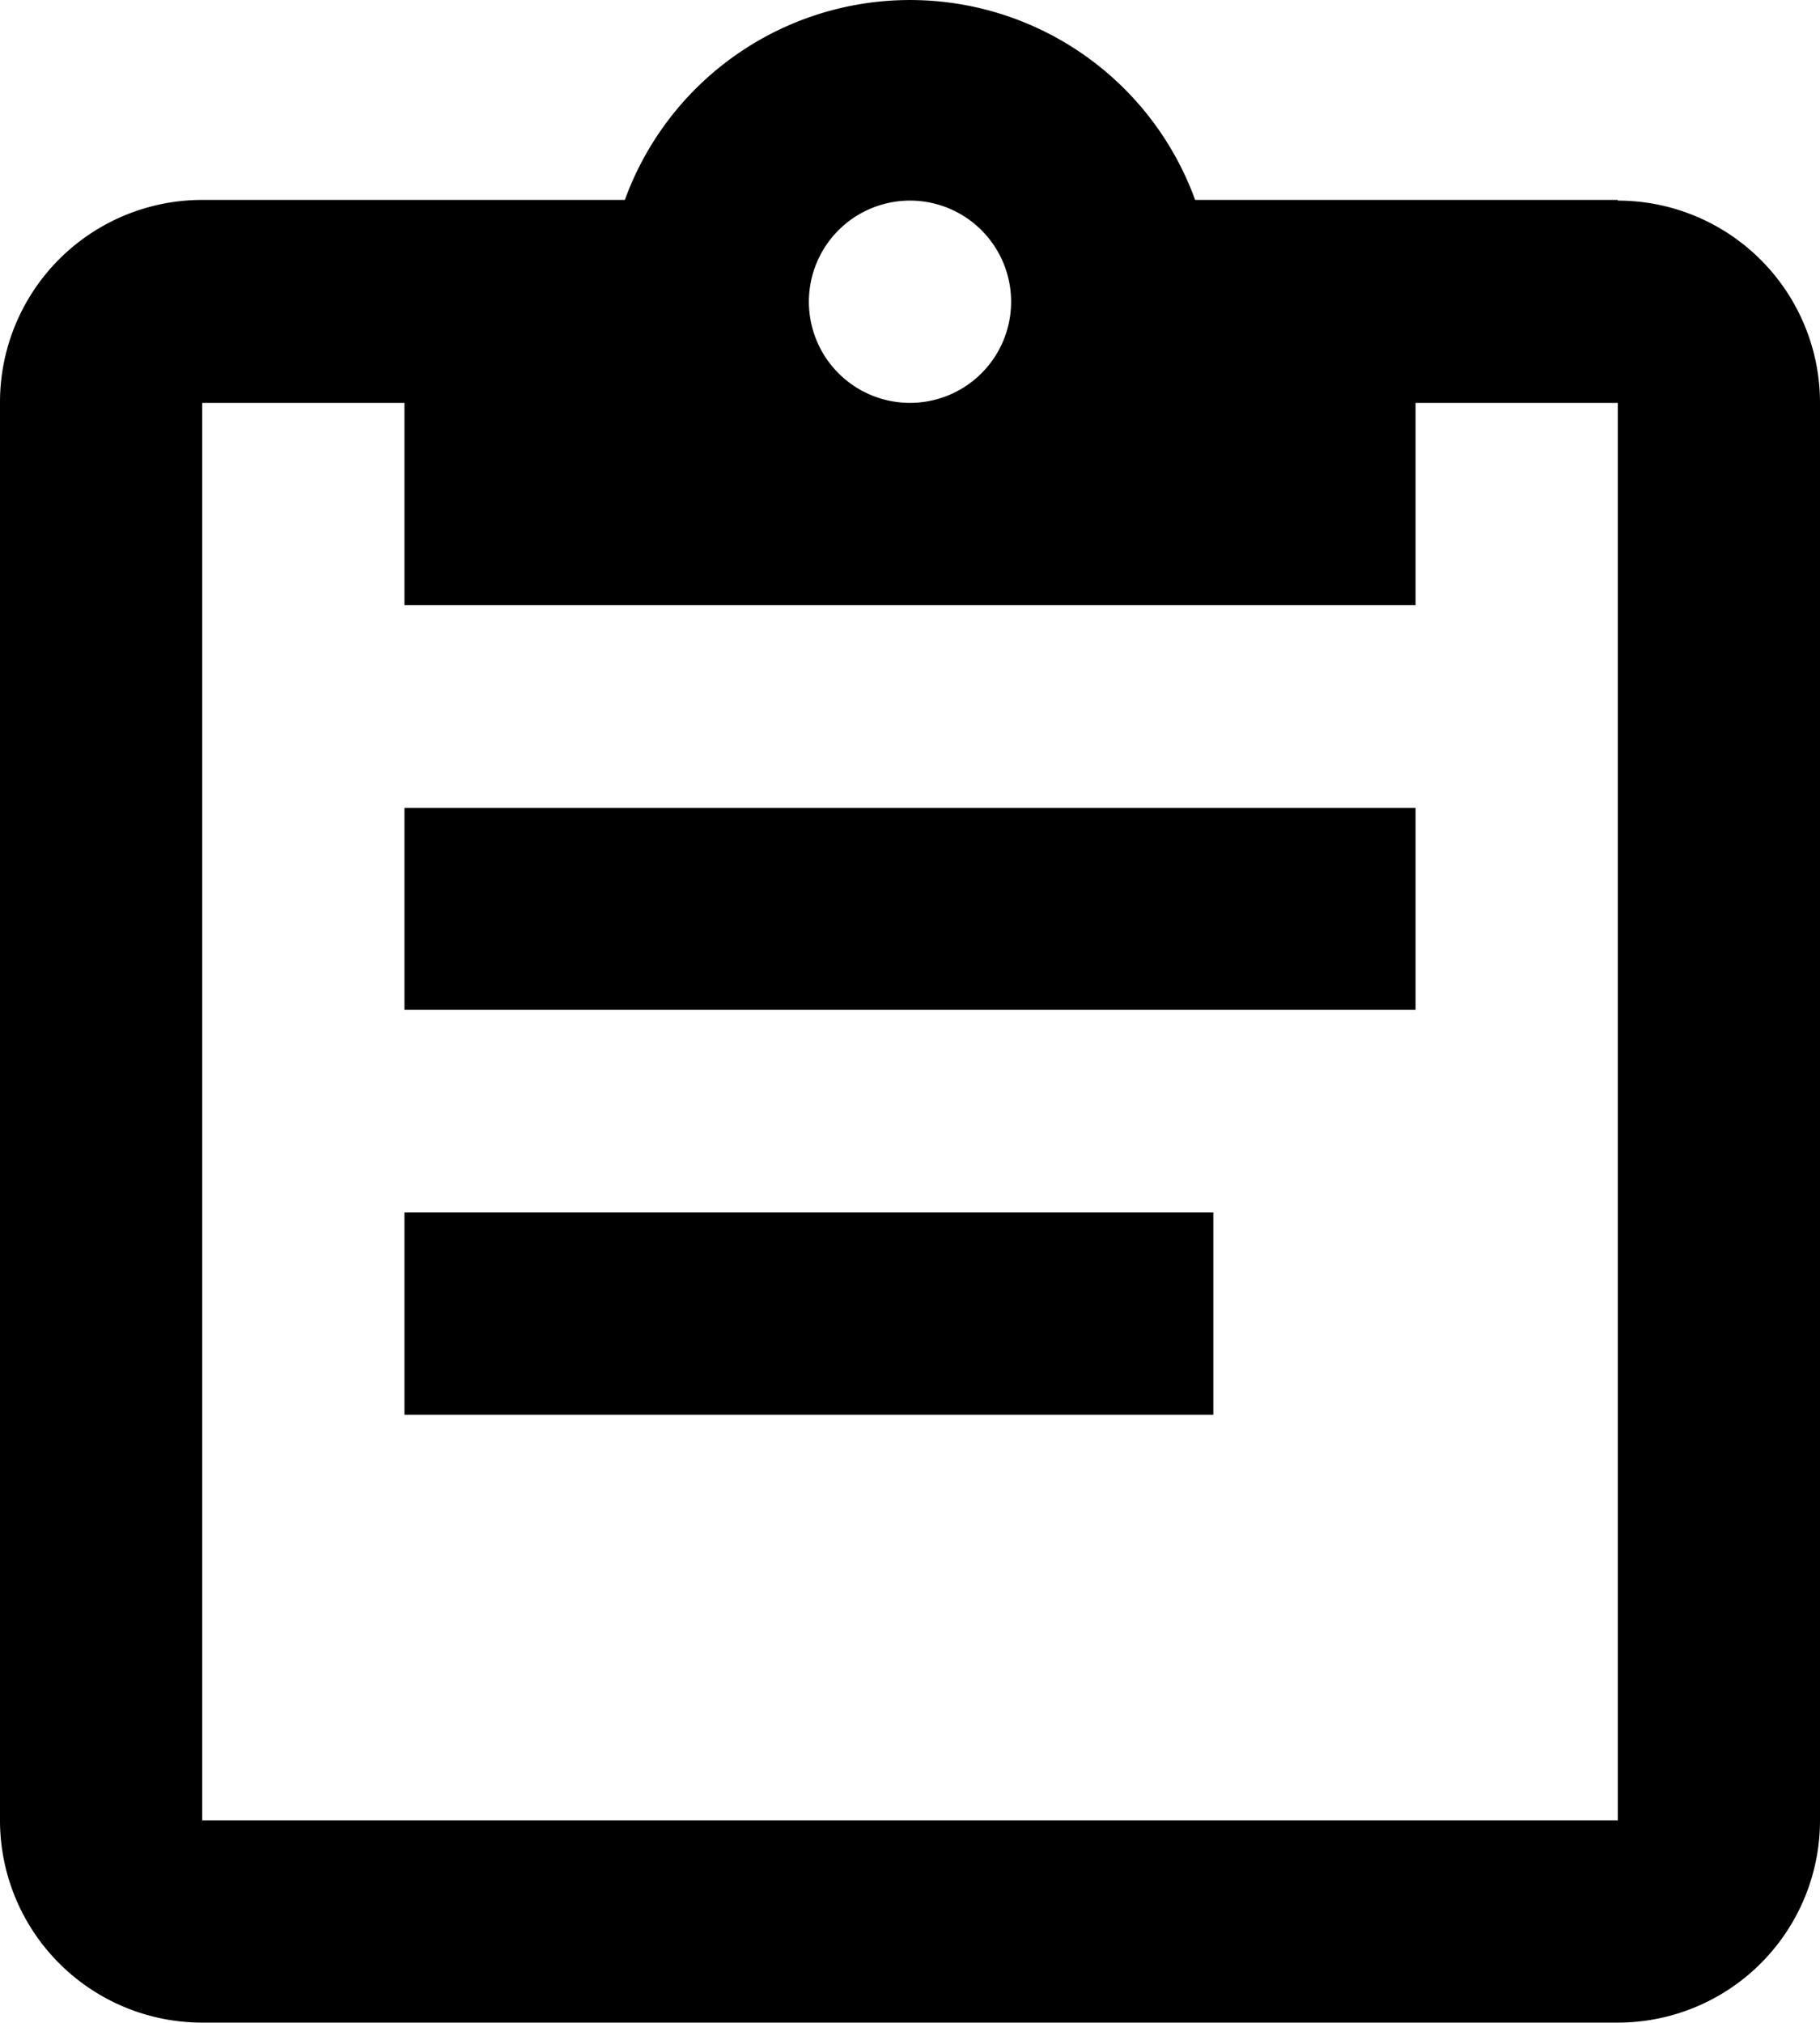 <svg xmlns="http://www.w3.org/2000/svg" width="16.2" height="18" viewBox="0 0 16.2 18">
  <path id="clipboard-text-outline" d="M17.4,2.8H13.638a2.7,2.7,0,0,0-5.076,0H4.8A1.8,1.8,0,0,0,3,4.606V17.219a1.8,1.8,0,0,0,1.8,1.8H17.4a1.8,1.8,0,0,0,1.8-1.8V4.606a1.8,1.8,0,0,0-1.8-1.8m-6.3,0a.9.9,0,1,1-.9.9.9.9,0,0,1,.9-.9m-4.5,3.6h9v-1.8h1.8V17.219H4.8V4.606H6.6v1.8m9,3.6h-9V8.21h9v1.8m-1.8,3.6H6.6v-1.8h7.2Z" transform="translate(-3 -1.021)"/>
</svg>
